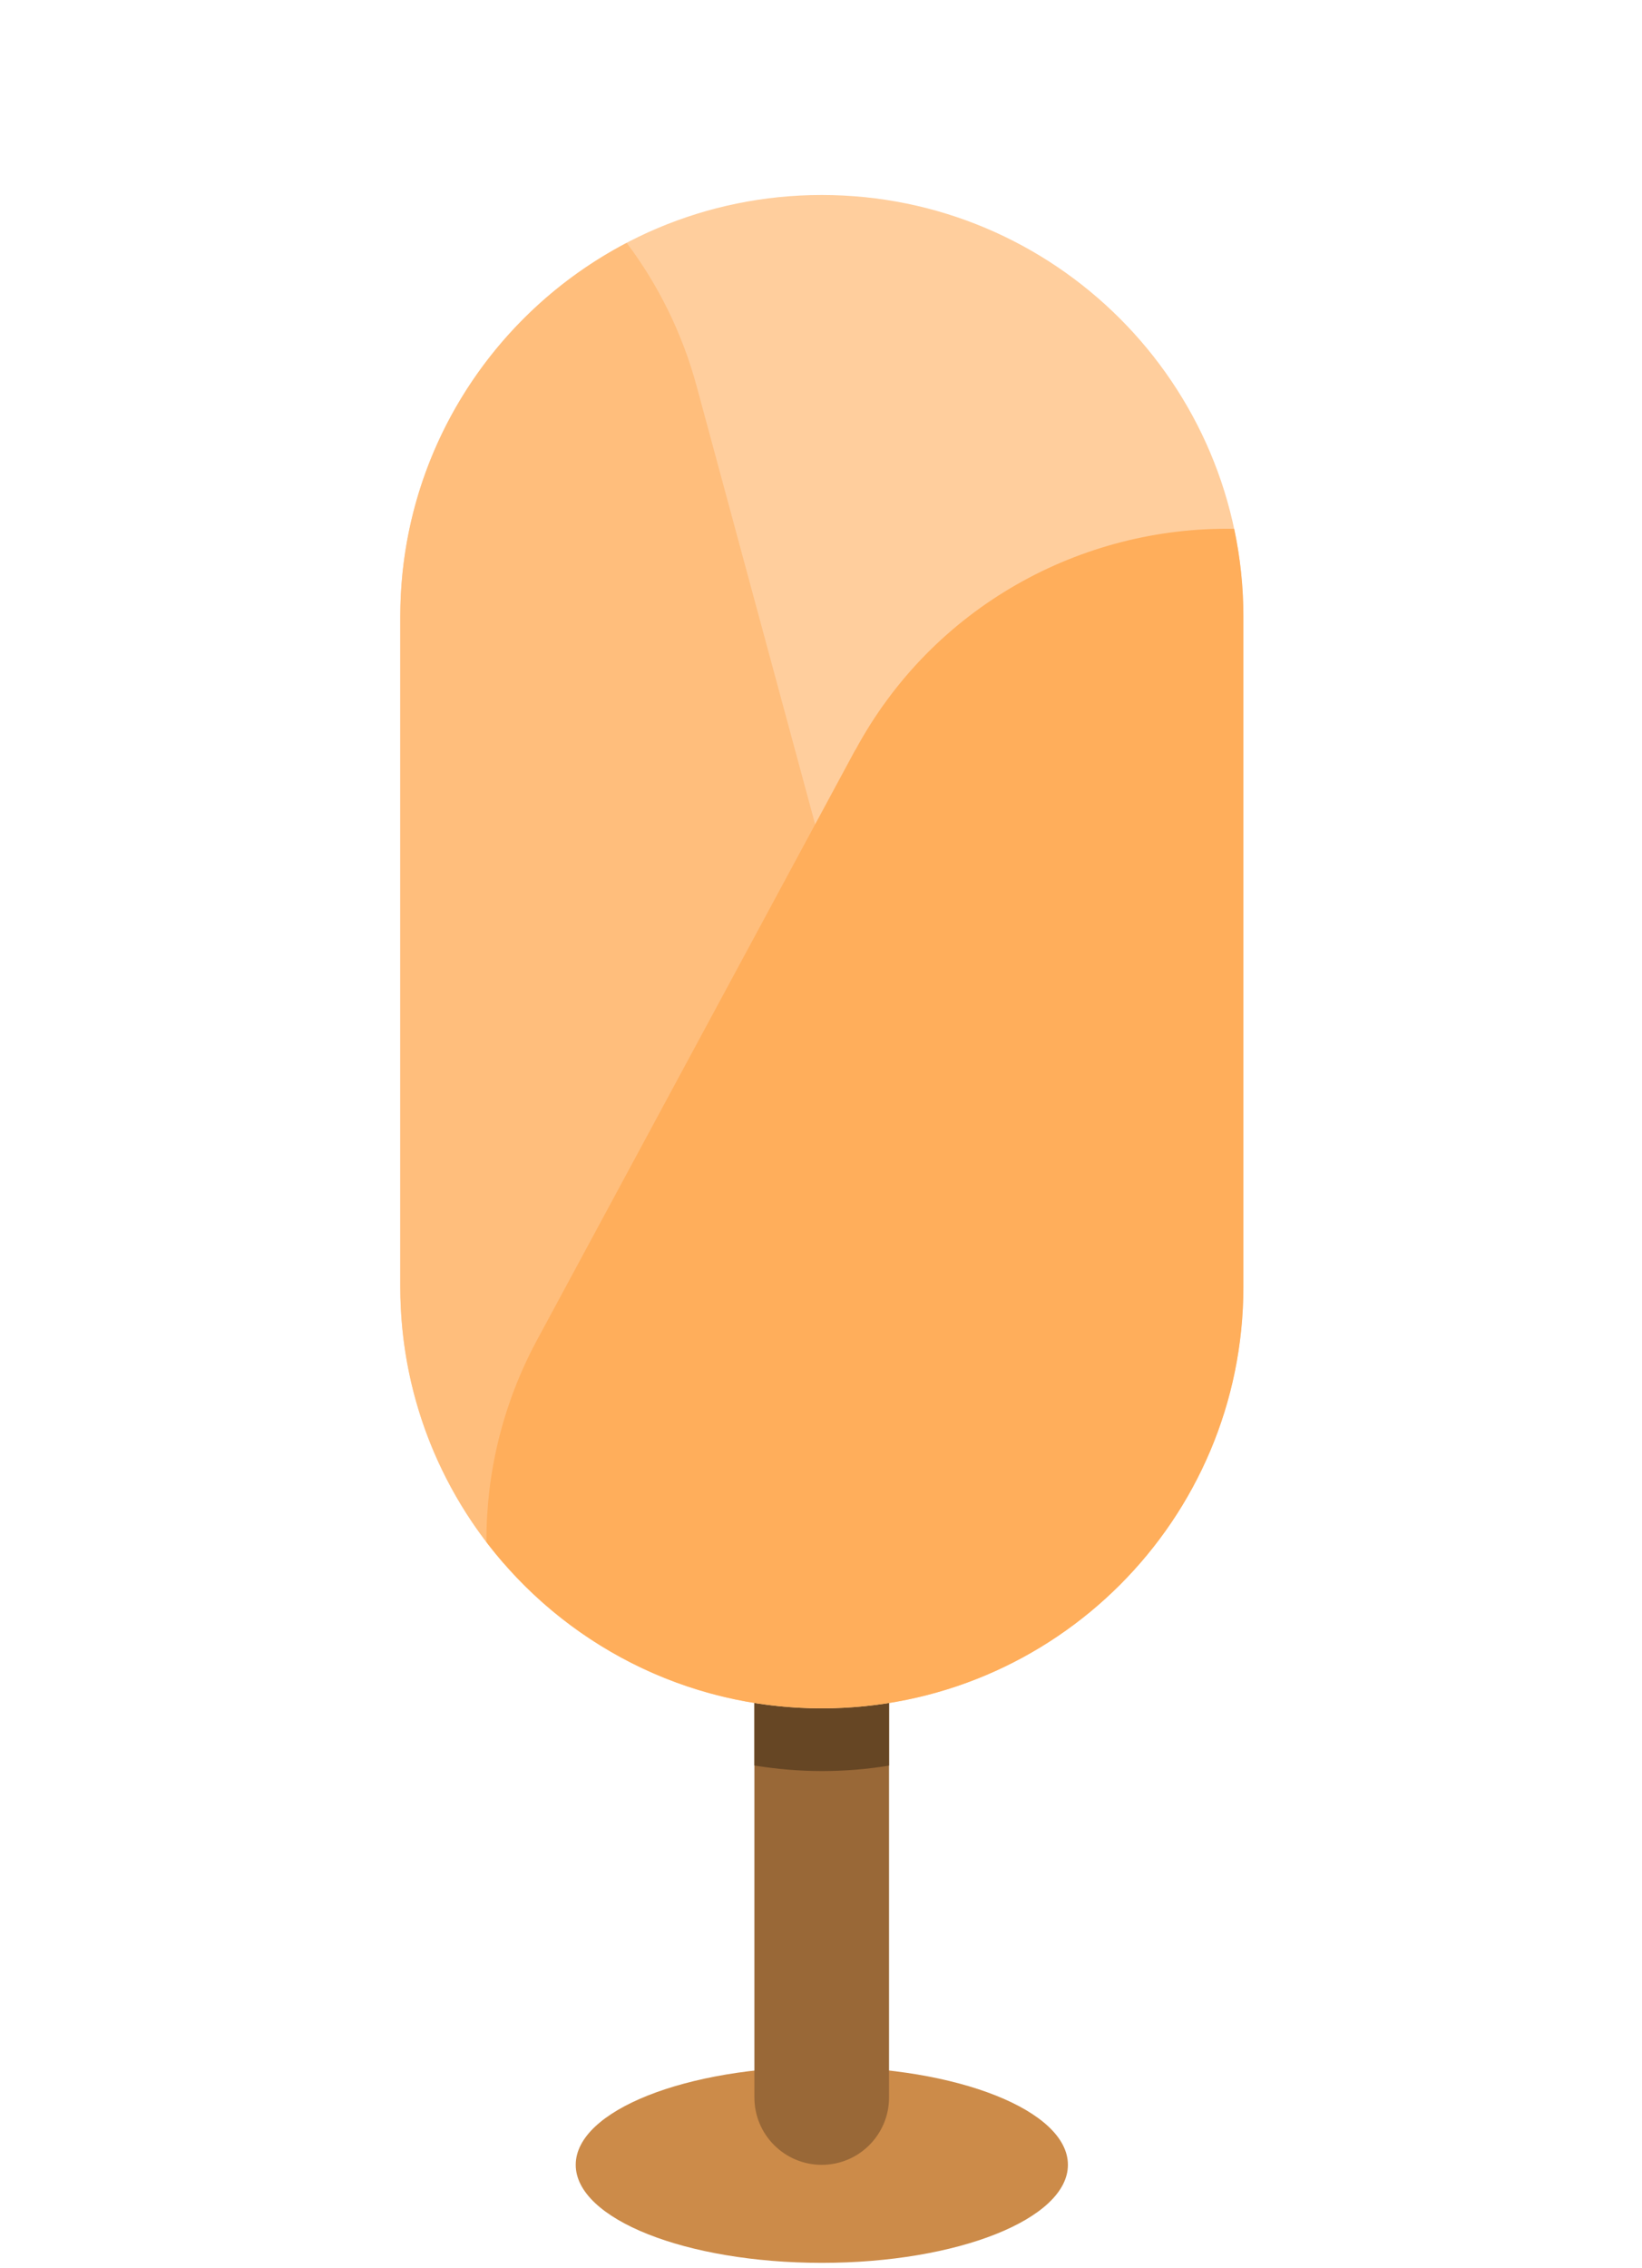 <svg width="160" height="221" viewBox="0 0 160 221" fill="none" xmlns="http://www.w3.org/2000/svg">
<path d="M104.06 210.94C104.06 216.21 93.32 220.49 80.08 220.49C66.84 220.49 56.1 216.22 56.1 210.94C56.1 205.66 66.84 201.39 80.08 201.39C93.32 201.39 104.06 205.66 104.06 210.94Z" fill="#CC8B49"/>
<path d="M86.63 204.38C86.63 208 83.69 210.94 80.07 210.94C76.45 210.94 73.51 208 73.51 204.38V164.16C73.51 160.54 76.45 157.6 80.07 157.6C83.69 157.6 86.63 160.54 86.63 164.16V204.38Z" fill="#996837"/>
<path d="M80.07 172.57C82.3 172.57 84.49 172.39 86.63 172.04V164.17C86.63 160.55 83.69 157.61 80.07 157.61C76.45 157.61 73.51 160.55 73.51 164.17V172.03C75.65 172.37 77.83 172.57 80.07 172.57Z" fill="#664624"/>
<path d="M121.15 125.39C121.15 148.07 102.76 166.46 80.07 166.46C57.39 166.46 39 148.07 39 125.39V60.08C39 37.4 57.39 19 80.07 19C102.76 19 121.15 37.39 121.15 60.08V125.39Z" fill="#FFCE9D"/>
<path d="M84.93 100.66L67.88 37.62C66.47 32.42 64.12 27.73 61.07 23.67C47.96 30.53 39.01 44.25 39.01 60.08V125.39C39.01 135.68 42.8 145.08 49.06 152.29C51.37 152.07 53.7 151.67 56.01 151.04C77.91 145.12 90.86 122.56 84.94 100.67L84.93 100.66Z" fill="#FFBE7C"/>
<path d="M83.33 73.09L52.33 130.57C48.95 136.84 47.37 143.61 47.4 150.26C54.9 160.1 66.75 166.46 80.08 166.46C102.77 166.46 121.16 148.07 121.16 125.39V60.08C121.16 57.15 120.85 54.29 120.26 51.53C105.39 51.26 90.88 59.1 83.34 73.1L83.33 73.09Z" fill="#FFAE5B"/>
</svg>
